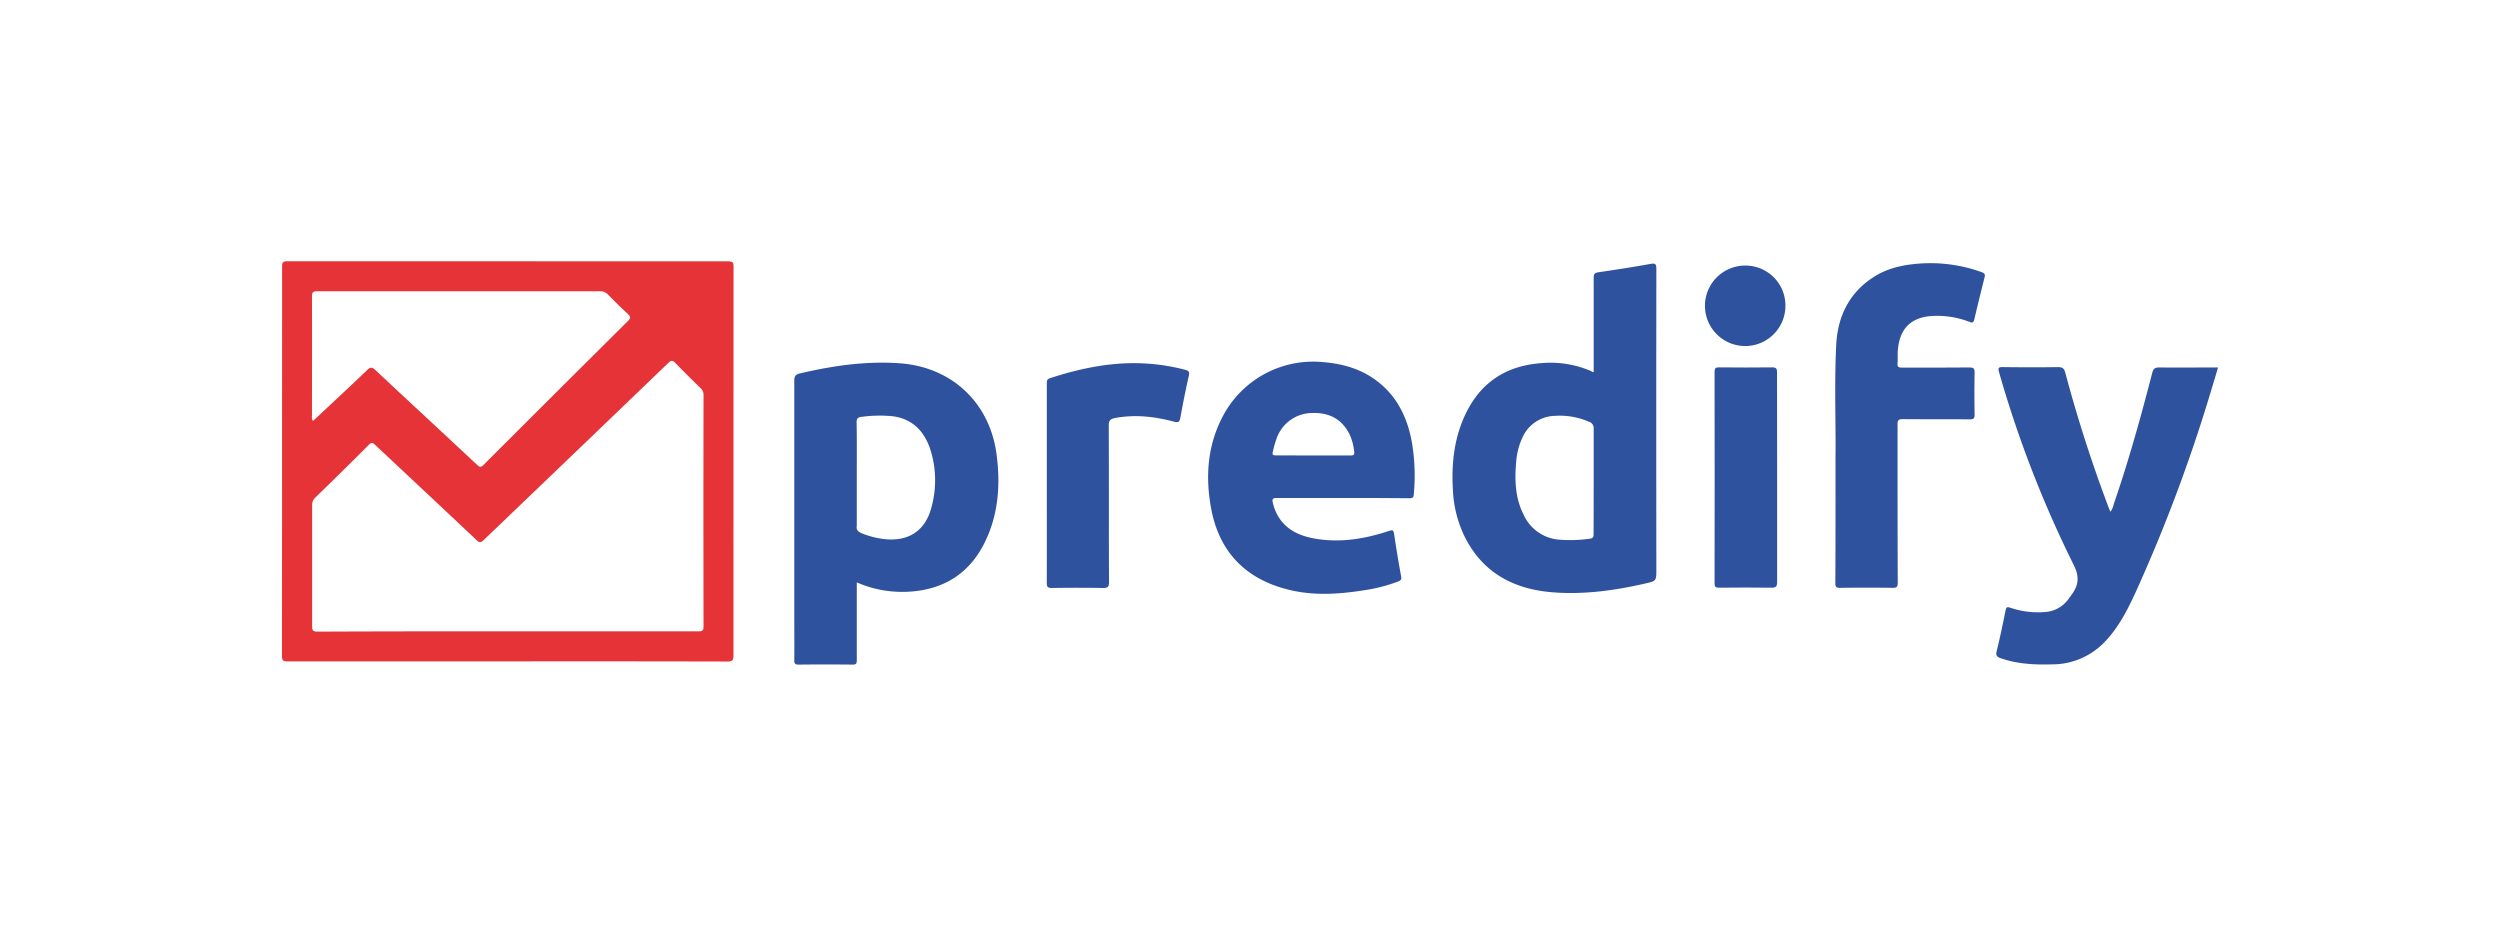 <svg id="Camada_1" data-name="Camada 1" xmlns="http://www.w3.org/2000/svg" viewBox="0 0 841.89 311.81"><defs><style>.cls-1{fill:#e63338;}.cls-2{fill:#2f529f;}</style></defs><title>Predify [Convertido]</title><path class="cls-1" d="M170.85,222.73q-37,0-74,0c-1.44,0-1.89-.26-1.89-1.82Q95,155.36,95,89.78c0-1.37.27-1.8,1.73-1.8Q171,88,245.21,88c1.59,0,1.82.49,1.82,1.91Q247,155.3,247,220.7c0,1.6-.33,2.07-2,2.07Q207.93,222.68,170.85,222.73Zm.07-10.12q32.15,0,64.3,0c1.3,0,1.7-.28,1.7-1.65q-.07-39,0-77.91a3,3,0,0,0-1-2.35c-2.85-2.77-5.68-5.55-8.42-8.42-1-1-1.48-1-2.51,0q-31,29.82-62.11,59.59c-.93.89-1.44.95-2.41,0-11.34-10.7-22.73-21.35-34.08-32-.86-.82-1.31-1-2.26,0q-8.89,8.91-17.93,17.67a3.37,3.37,0,0,0-1.09,2.67c0,13.55,0,27.11,0,40.66,0,1.56.44,1.83,1.89,1.83Q138.94,212.57,170.92,212.61Zm-65.56-70.84c.44-.39.84-.75,1.24-1.12,5.71-5.35,11.45-10.66,17.09-16.08,1.1-1.05,1.63-.92,2.67,0,11.42,10.69,22.91,21.31,34.34,32,.85.8,1.29.82,2.13,0q24.29-24.29,48.66-48.5c1-1,.85-1.5-.07-2.35-2.28-2.12-4.51-4.31-6.69-6.54a3.42,3.42,0,0,0-2.68-1.1q-47.62,0-95.24,0c-1.45,0-1.76.42-1.75,1.8.05,13.43,0,26.87,0,40.3A2.26,2.26,0,0,0,105.37,141.77Z"/><path class="cls-2" d="M536.68,125.35v-2c0-9.92,0-19.84,0-29.77,0-1.17.26-1.69,1.5-1.87,5.88-.87,11.76-1.77,17.61-2.83,1.63-.3,2,0,2,1.63q-.07,50.6,0,101.21c0,3.9,0,3.93-3.72,4.78-10.1,2.3-20.32,3.76-30.68,3-13.58-.95-24.37-6.61-30.46-19.42a39.75,39.75,0,0,1-3.64-14.76c-.57-9.18.37-18.13,4.53-26.48,5.22-10.48,13.87-15.78,25.44-16.57a34.49,34.49,0,0,1,16.6,2.72C536,125.17,536.27,125.23,536.68,125.35Zm0,36.61c0-5.84,0-11.68,0-17.52a2.21,2.21,0,0,0-1.57-2.4,24.47,24.47,0,0,0-11.43-2,12.26,12.26,0,0,0-11,7.33,23.49,23.49,0,0,0-2.1,8.18c-.54,6.16-.34,12.24,2.57,17.91a14.35,14.35,0,0,0,11.33,8.22,46.32,46.32,0,0,0,10.84-.26c1.1-.11,1.34-.57,1.33-1.61C536.66,173.86,536.68,167.91,536.68,162Z"/><path class="cls-2" d="M288.53,196.12c0,4.5,0,8.75,0,13,0,4.42,0,8.84,0,13.26,0,1.1-.28,1.44-1.41,1.43-6.06-.06-12.13-.07-18.2,0-1.28,0-1.45-.46-1.44-1.57.05-5.1,0-10.2,0-15.3q0-39.37,0-78.74c0-1.55.47-2.11,1.95-2.46,11.08-2.59,22.24-4.23,33.67-3.39,17.4,1.28,30.14,13.21,32.47,30.46,1.38,10.19.71,20.18-3.81,29.56-5.19,10.77-14,16.27-25.89,16.9A38.2,38.2,0,0,1,288.53,196.12Zm0-36.49q0,8.59,0,17.17a.87.87,0,0,1,0,.17c-.29,1.44.45,2.12,1.71,2.63a28.66,28.66,0,0,0,7,1.87c8.27,1.12,14.12-2.41,16.29-10.13a34.23,34.23,0,0,0-.17-19.77c-2-6.27-6-10.51-12.75-11.4a45.76,45.76,0,0,0-10.35.19c-1.36.13-1.81.53-1.79,1.94C288.58,148.07,288.53,153.85,288.53,159.63Z"/><path class="cls-2" d="M710.69,172.35a7,7,0,0,0,1.16-2.68c5-14.52,9.1-29.28,12.94-44.13.37-1.42,1-1.82,2.39-1.8,6.52.08,13,0,19.76,0-.81,2.72-1.57,5.31-2.36,7.89A538.56,538.56,0,0,1,719.39,199c-2.93,6.4-6.08,12.68-11.17,17.73a24.36,24.36,0,0,1-17.17,7c-5.87.17-11.66-.1-17.27-2.06-1.3-.45-1.74-.92-1.39-2.37,1.11-4.56,2.09-9.16,3-13.76.22-1.07.53-1.25,1.54-.9a28.7,28.7,0,0,0,11.55,1.47,10.52,10.52,0,0,0,8.09-4.38l1-1.37c2.34-3.16,2.81-6,.82-10a379.5,379.5,0,0,1-25.19-65c-.42-1.47-.2-1.76,1.31-1.74,6.18.08,12.36.1,18.54,0,1.59,0,2.08.53,2.46,1.94a476.2,476.2,0,0,0,14.66,45.55C710.35,171.58,710.51,171.93,710.69,172.35Z"/><path class="cls-2" d="M452.1,167.7c-7.31,0-14.63,0-21.94,0-1.37,0-1.91.13-1.5,1.75,1.75,7,6.69,10.46,13.29,11.77,8.78,1.74,17.37.36,25.76-2.41,1.24-.41,1.56-.32,1.76,1q1.07,7.22,2.39,14.41c.22,1.18-.44,1.36-1.17,1.65a54.46,54.46,0,0,1-11.49,2.93c-8.22,1.29-16.47,1.85-24.66-.07-14.86-3.48-24-12.67-26.73-27.75-1.87-10.36-1.22-20.55,3.65-30.15a34.37,34.37,0,0,1,33.95-18.9c6.82.55,13.13,2.33,18.59,6.6,6.55,5.12,9.89,12.08,11.4,20.06a66.94,66.94,0,0,1,.69,18c-.09,1.17-.66,1.2-1.54,1.2Q463.33,167.68,452.1,167.7Zm-9.84-14.32c4.19,0,8.39,0,12.58,0,.95,0,1.31-.22,1.19-1.23a17.76,17.76,0,0,0-1.56-5.88c-2.58-5.2-6.92-7.38-12.6-7.19a12.78,12.78,0,0,0-11.95,8.54,30.68,30.68,0,0,0-1.11,3.74c-.48,2-.45,2,1.54,2Z"/><path class="cls-2" d="M618.12,153.5c.14-10.74-.42-24,.23-37.27.47-9.53,4.27-17.56,12.56-22.91,4.64-3,9.89-4.14,15.31-4.55a50.75,50.75,0,0,1,21.06,2.86c1.12.4,1.31.85,1,1.93q-1.78,7-3.42,14c-.27,1.14-.69,1.21-1.7.81a30,30,0,0,0-11.3-2c-8.14.07-12.37,4.11-12.79,12.23-.06,1.24.05,2.5-.06,3.74s.41,1.47,1.54,1.46c7.54,0,15.08,0,22.62-.06,1.39,0,1.82.32,1.79,1.75-.09,4.7-.08,9.41,0,14.12,0,1.26-.3,1.62-1.59,1.61-7.54-.06-15.08,0-22.62-.07-1.46,0-1.74.43-1.74,1.8,0,17.75,0,35.49.07,53.24,0,1.4-.32,1.79-1.75,1.77q-8.84-.13-17.69,0c-1.32,0-1.58-.38-1.58-1.62C618.14,182.9,618.12,169.46,618.12,153.5Z"/><path class="cls-2" d="M352.52,162.65q0-16.67,0-33.33c0-.93-.05-1.65,1.17-2,10.59-3.43,21.35-5.63,32.56-4.88a67.52,67.52,0,0,1,12.89,2.1c1.1.29,1.51.68,1.21,2-1.07,4.69-2,9.41-2.86,14.14-.25,1.33-.62,1.72-2.06,1.34-6.52-1.73-13.1-2.52-19.84-1.26-1.6.3-2.22.75-2.21,2.53.08,17.57,0,35.15.09,52.72,0,1.7-.48,2-2.06,2q-8.59-.15-17.18,0c-1.48,0-1.73-.45-1.72-1.8C352.54,185,352.52,173.82,352.52,162.65Z"/><path class="cls-2" d="M598.46,161c0,11.68,0,23.36,0,35,0,1.62-.49,1.93-2,1.91-5.84-.08-11.68-.06-17.52,0-1.11,0-1.55-.17-1.55-1.44q.06-35.63,0-71.26c0-1.21.34-1.51,1.52-1.5,6,.06,11.9.08,17.86,0,1.4,0,1.67.44,1.66,1.73C598.45,137.31,598.46,149.16,598.46,161Z"/><path class="cls-2" d="M601.25,102.58a13.55,13.55,0,1,1-13.51-13.15A13.45,13.45,0,0,1,601.25,102.58Z"/></svg>